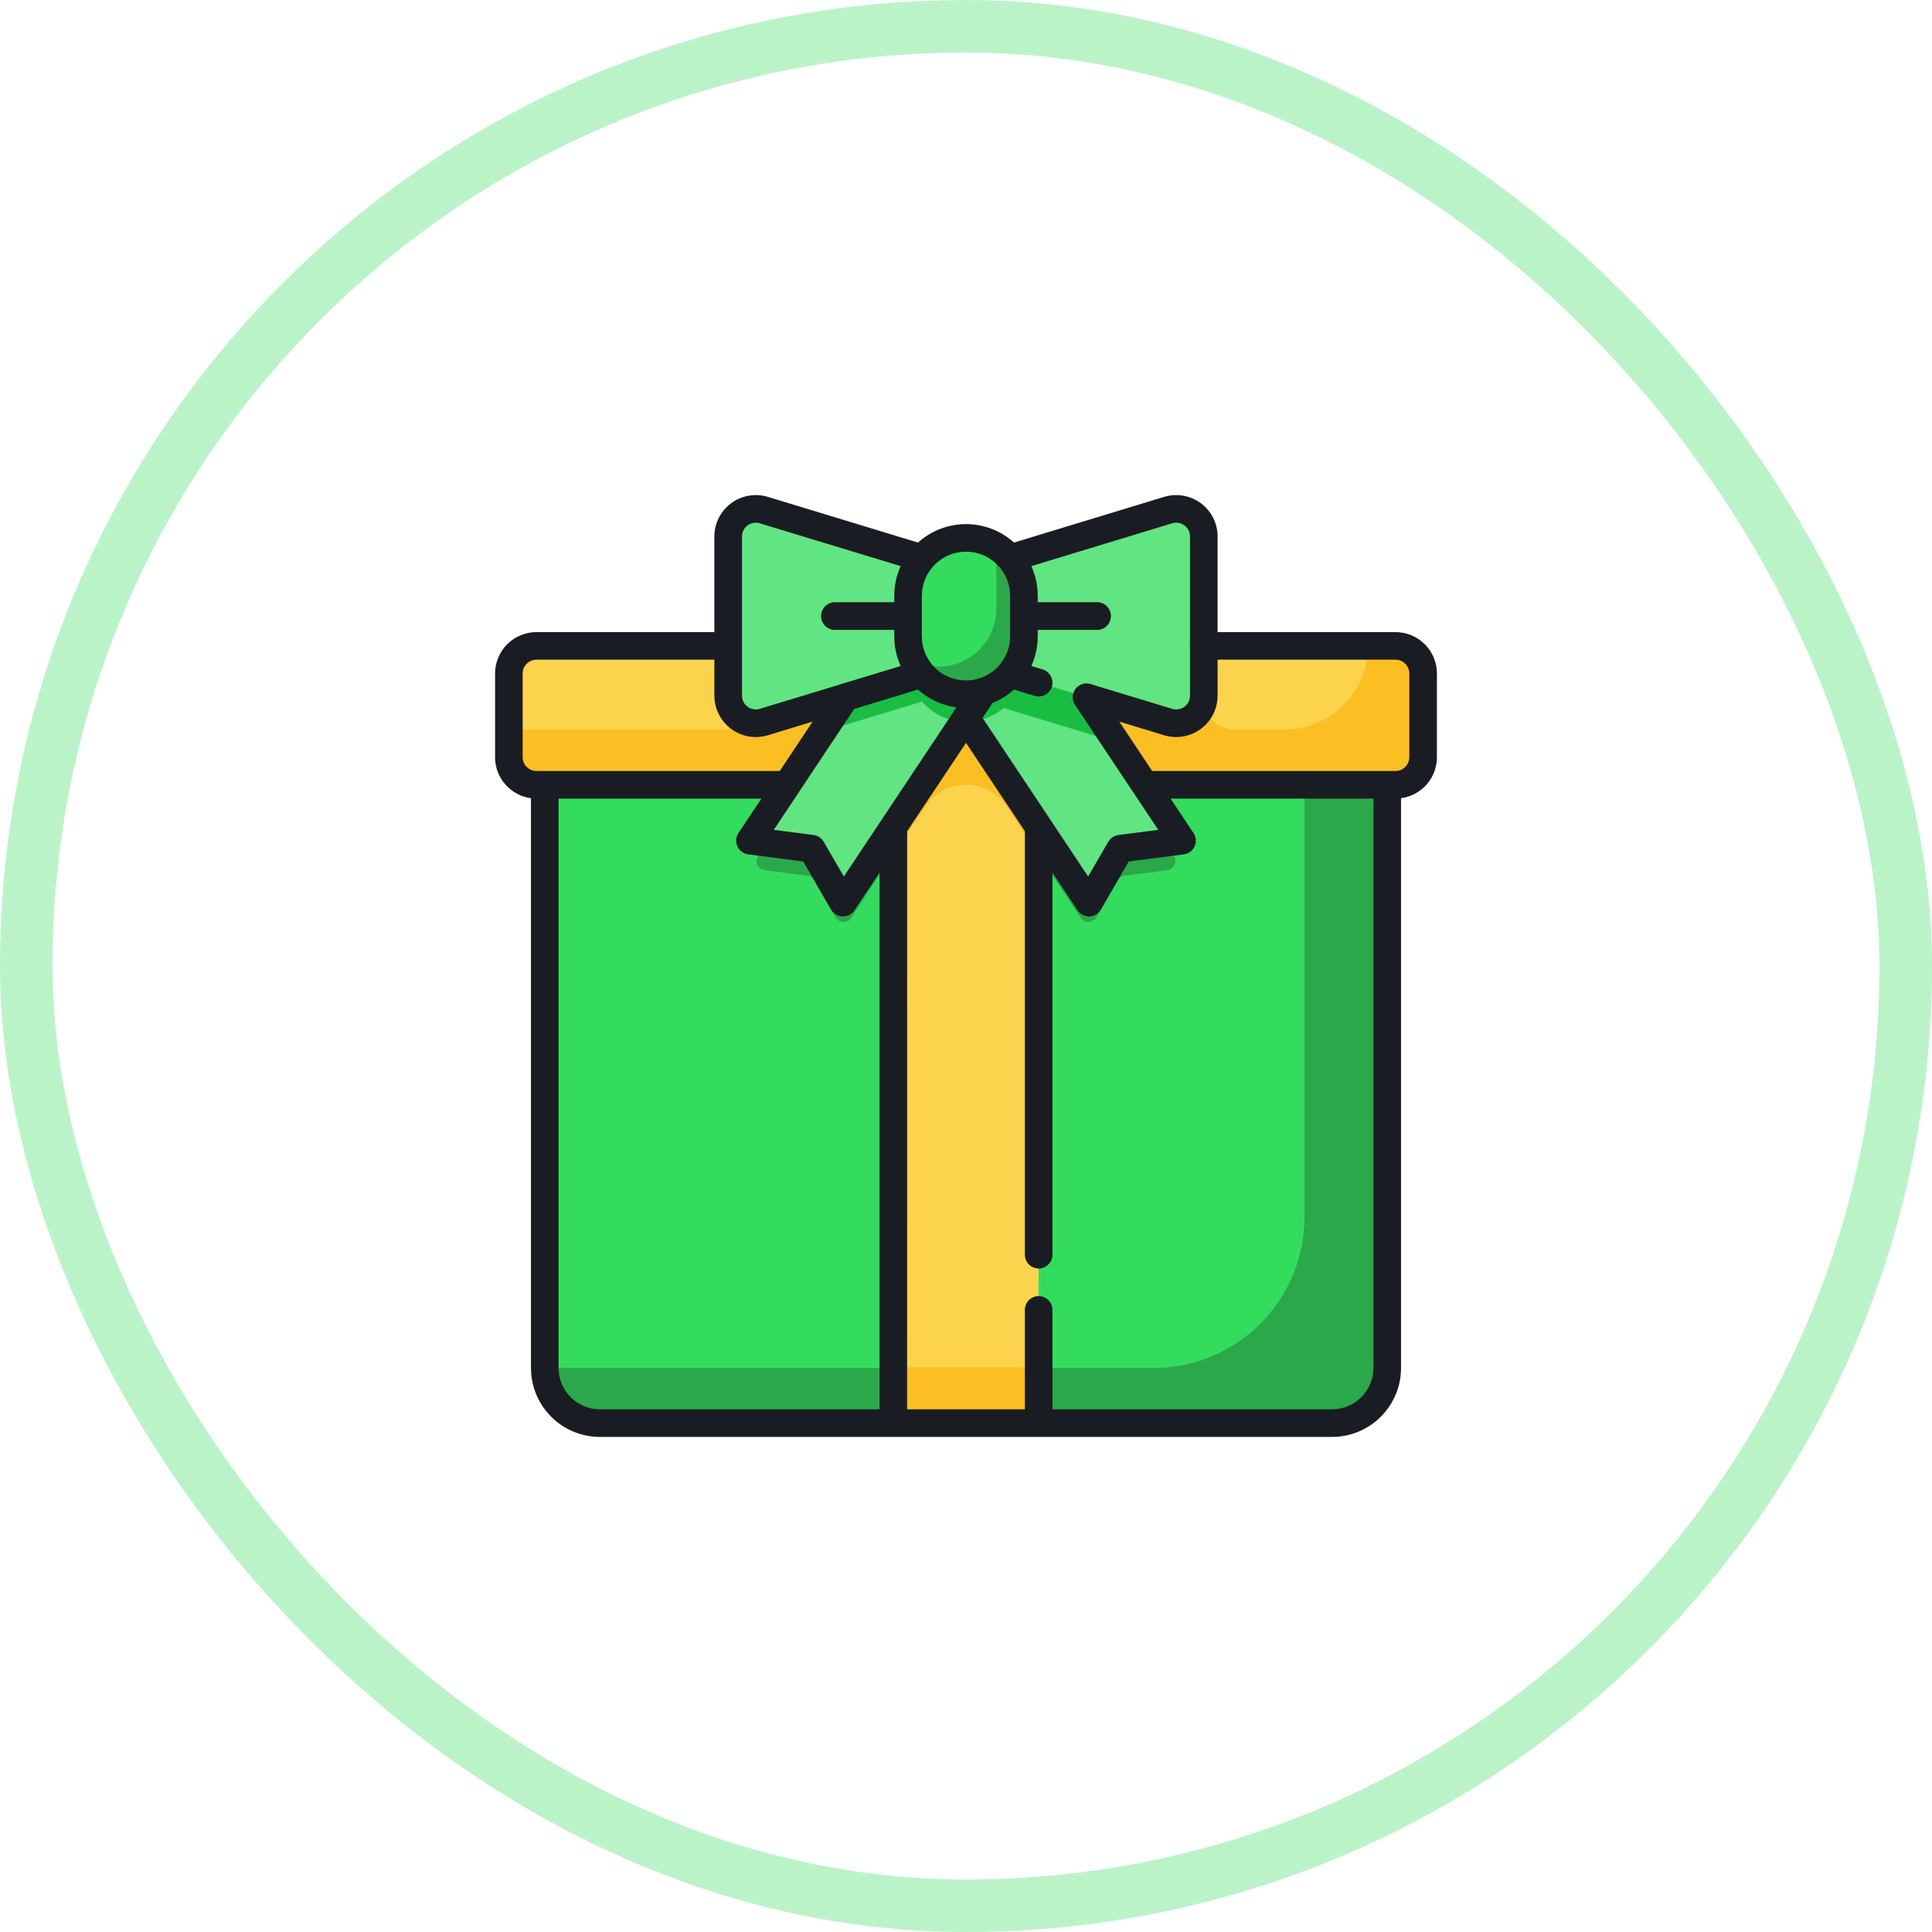 <svg width="40" height="40" viewBox="0 0 40 40" fill="none" xmlns="http://www.w3.org/2000/svg">
<rect x="0.544" y="0.544" width="38.912" height="38.912" rx="19.456" stroke="#BBF3C9" stroke-width="1.088"/>
<g clip-path="url(#clip0_40_304)">
<path d="M28.722 16.248V28.322C28.722 28.472 28.692 28.62 28.635 28.759C28.577 28.898 28.493 29.024 28.387 29.13C28.281 29.236 28.155 29.32 28.016 29.377C27.878 29.435 27.729 29.464 27.579 29.464H12.421C12.271 29.464 12.122 29.435 11.984 29.377C11.845 29.32 11.719 29.236 11.613 29.13C11.507 29.024 11.423 28.898 11.365 28.759C11.308 28.62 11.278 28.472 11.278 28.322V16.248H28.722Z" fill="#34DC5E"/>
<path d="M27.008 16.248V25.199C27.008 26.027 26.679 26.821 26.093 27.407C25.507 27.993 24.713 28.322 23.885 28.322H11.278C11.278 28.625 11.399 28.915 11.613 29.13C11.827 29.344 12.118 29.464 12.421 29.464H27.579C27.729 29.464 27.878 29.435 28.016 29.377C28.155 29.32 28.281 29.236 28.387 29.13C28.493 29.024 28.577 28.898 28.635 28.759C28.692 28.62 28.722 28.472 28.722 28.322V16.248H27.008Z" fill="#2BA84A"/>
<path d="M28.893 13.373H11.107C10.791 13.373 10.536 13.629 10.536 13.944V15.677C10.536 15.993 10.791 16.248 11.107 16.248H28.893C29.209 16.248 29.464 15.993 29.464 15.677V13.944C29.464 13.629 29.209 13.373 28.893 13.373Z" fill="#FCD34D"/>
<path d="M28.893 13.373H28.322C28.322 13.6 28.277 13.826 28.19 14.036C28.103 14.246 27.975 14.437 27.814 14.598C27.653 14.759 27.462 14.887 27.252 14.974C27.041 15.061 26.816 15.106 26.588 15.106H25.565C25.479 15.106 25.395 15.089 25.316 15.056C25.236 15.024 25.165 14.975 25.105 14.915C25.044 14.854 24.996 14.782 24.964 14.703C24.932 14.624 24.915 14.539 24.916 14.454C24.921 13.459 24.924 11.679 24.924 11.679C24.924 11.589 24.903 11.501 24.863 11.422C24.823 11.342 24.764 11.273 24.693 11.22C24.621 11.167 24.538 11.131 24.45 11.116C24.362 11.101 24.272 11.106 24.186 11.132L20.912 12.128C21.098 12.345 21.2 12.621 21.2 12.907V13.038L21.294 12.976C21.336 12.947 21.388 12.937 21.437 12.947C21.487 12.957 21.53 12.986 21.558 13.028L22.942 15.106H10.536V15.677C10.536 15.829 10.596 15.974 10.703 16.081C10.81 16.188 10.955 16.249 11.107 16.249H28.893C29.045 16.249 29.19 16.188 29.297 16.081C29.404 15.974 29.464 15.829 29.464 15.677V13.944C29.464 13.793 29.404 13.647 29.297 13.54C29.19 13.433 29.045 13.373 28.893 13.373Z" fill="#FBBF24"/>
<path d="M18.496 16.248H21.504V29.464H18.496V16.248Z" fill="#FCD34D"/>
<path d="M18.496 28.309H21.504V29.464H18.496V28.309ZM18.496 13.373V17.695L19.159 16.699C19.251 16.561 19.376 16.447 19.523 16.368C19.67 16.29 19.834 16.249 20 16.248C20.167 16.249 20.331 16.29 20.477 16.368C20.624 16.447 20.749 16.561 20.842 16.699L21.504 17.695V13.373H18.496Z" fill="#FBBF24"/>
<path d="M18.496 17.669L17.623 19.005C17.605 19.031 17.581 19.053 17.552 19.068C17.523 19.083 17.491 19.09 17.459 19.089C17.427 19.088 17.395 19.079 17.367 19.062C17.339 19.046 17.316 19.022 17.3 18.994L16.854 18.224C16.839 18.198 16.819 18.177 16.795 18.161C16.77 18.145 16.743 18.134 16.714 18.13L15.831 18.016C15.799 18.012 15.768 18 15.742 17.98C15.716 17.961 15.696 17.936 15.682 17.906C15.669 17.877 15.663 17.844 15.666 17.812C15.668 17.78 15.679 17.749 15.697 17.722L16.678 16.248L18.496 17.122L18.496 17.669Z" fill="#2BA84A"/>
<path d="M20.368 14.311L20.342 14.351L20 14.864L19.947 14.944L17.623 18.433C17.605 18.46 17.581 18.482 17.552 18.497C17.523 18.512 17.491 18.519 17.459 18.518C17.427 18.517 17.395 18.508 17.367 18.491C17.339 18.474 17.316 18.451 17.3 18.423L16.854 17.652C16.839 17.627 16.819 17.606 16.795 17.589C16.77 17.573 16.743 17.563 16.714 17.559L15.831 17.445C15.799 17.441 15.768 17.428 15.742 17.409C15.716 17.39 15.696 17.364 15.682 17.335C15.669 17.305 15.663 17.273 15.666 17.241C15.668 17.208 15.679 17.177 15.697 17.15L17.028 15.151L18.442 13.028C18.47 12.986 18.513 12.957 18.563 12.947C18.612 12.937 18.664 12.947 18.706 12.975L18.8 13.038L19.287 13.362L20 13.837L20.315 14.047C20.357 14.075 20.386 14.118 20.396 14.168C20.406 14.218 20.396 14.269 20.368 14.311Z" fill="#61E482"/>
<path d="M24.169 18.016L23.286 18.13C23.257 18.134 23.229 18.145 23.205 18.161C23.181 18.177 23.161 18.198 23.146 18.224L22.7 18.994C22.684 19.022 22.661 19.046 22.633 19.062C22.605 19.079 22.573 19.088 22.541 19.089C22.509 19.09 22.477 19.083 22.448 19.068C22.419 19.053 22.395 19.031 22.377 19.004L21.504 17.695V16.837L20.933 16.248H23.322L24.303 17.722C24.321 17.749 24.332 17.78 24.334 17.812C24.337 17.844 24.331 17.877 24.318 17.906C24.304 17.936 24.284 17.961 24.258 17.98C24.232 18 24.201 18.012 24.169 18.016Z" fill="#2BA84A"/>
<path d="M21.504 16.248H21.113L21.504 16.837V16.248Z" fill="#FBBF24"/>
<path d="M24.169 17.445L23.286 17.559C23.257 17.563 23.229 17.573 23.205 17.589C23.181 17.606 23.16 17.627 23.146 17.652L22.7 18.423C22.684 18.451 22.661 18.474 22.633 18.491C22.605 18.508 22.573 18.517 22.541 18.518C22.509 18.519 22.477 18.512 22.448 18.497C22.419 18.482 22.395 18.46 22.377 18.433L20.053 14.944L20 14.864L19.658 14.351L19.632 14.311C19.604 14.269 19.594 14.218 19.604 14.168C19.614 14.118 19.643 14.075 19.685 14.047L20 13.837L20.713 13.362L21.2 13.038L21.294 12.975C21.336 12.947 21.388 12.937 21.437 12.947C21.487 12.957 21.53 12.986 21.558 13.028L22.972 15.151L24.303 17.15C24.321 17.177 24.332 17.208 24.334 17.241C24.337 17.273 24.331 17.305 24.318 17.335C24.304 17.364 24.284 17.39 24.258 17.409C24.232 17.428 24.201 17.441 24.169 17.445Z" fill="#61E482"/>
<path d="M19.088 12.128C18.902 12.345 18.8 12.621 18.8 12.907V13.038L18.706 12.976C18.664 12.947 18.612 12.937 18.563 12.947C18.513 12.957 18.47 12.986 18.442 13.028L17.028 15.151L15.814 15.52C15.728 15.546 15.638 15.552 15.55 15.537C15.462 15.521 15.379 15.486 15.307 15.433C15.236 15.38 15.178 15.31 15.137 15.231C15.097 15.151 15.076 15.063 15.076 14.974V11.679C15.076 11.589 15.097 11.501 15.137 11.422C15.178 11.342 15.236 11.273 15.307 11.22C15.379 11.167 15.462 11.131 15.55 11.116C15.638 11.101 15.728 11.106 15.814 11.132L19.088 12.128Z" fill="#FBBF24"/>
<path d="M20.713 12.622V14.031L20.385 14.131L20 14.248L19.658 14.351L19.088 14.525L17.028 15.151L18.442 13.028C18.47 12.986 18.513 12.957 18.563 12.947C18.612 12.937 18.664 12.947 18.706 12.976L18.8 13.038V12.907C18.8 12.621 18.902 12.345 19.088 12.128L20 12.405L20.713 12.622Z" fill="#19BD42"/>
<path d="M23.117 15.369L20.34 14.525L19.77 14.351L19.429 14.248L19.044 14.131L18.716 14.031V12.622L19.429 12.405L20.34 12.128C20.527 12.345 20.629 12.621 20.628 12.907V13.038L20.723 12.976C20.81 12.917 21.5 12.941 21.558 13.028L23.117 15.369Z" fill="#19BD42"/>
<path d="M21.2 12.907V13.745C21.2 14.054 21.08 14.351 20.867 14.574C20.653 14.798 20.362 14.93 20.053 14.944H19.947C19.638 14.93 19.347 14.798 19.133 14.574C18.92 14.351 18.8 14.054 18.8 13.745V12.907C18.8 12.67 18.871 12.438 19.003 12.241C19.134 12.043 19.322 11.89 19.541 11.799C19.76 11.708 20.002 11.684 20.234 11.731C20.467 11.777 20.681 11.891 20.849 12.059C20.871 12.081 20.892 12.104 20.912 12.128C21.098 12.345 21.2 12.621 21.2 12.907Z" fill="#19BD42"/>
<path d="M19.086 13.954L15.814 14.949C15.728 14.975 15.638 14.981 15.55 14.966C15.462 14.95 15.379 14.915 15.307 14.862C15.236 14.809 15.177 14.739 15.137 14.66C15.097 14.58 15.076 14.492 15.076 14.403V11.107C15.076 11.018 15.097 10.93 15.137 10.851C15.177 10.771 15.236 10.702 15.307 10.649C15.379 10.595 15.462 10.56 15.55 10.544C15.638 10.529 15.728 10.535 15.814 10.561L19.087 11.556L20.713 12.05" fill="#61E482"/>
<path d="M19.287 13.46L24.186 14.949C24.272 14.975 24.362 14.981 24.45 14.966C24.538 14.95 24.621 14.915 24.693 14.862C24.764 14.809 24.823 14.739 24.863 14.66C24.903 14.58 24.924 14.492 24.924 14.403V11.107C24.924 11.018 24.903 10.93 24.863 10.851C24.823 10.771 24.764 10.702 24.693 10.649C24.621 10.595 24.538 10.56 24.45 10.544C24.362 10.529 24.272 10.535 24.186 10.561L19.287 12.05V13.46Z" fill="#61E482"/>
<path d="M22.714 13.041H21.2C21.124 13.041 21.051 13.011 20.998 12.957C20.944 12.903 20.914 12.831 20.914 12.755C20.914 12.679 20.944 12.607 20.998 12.553C21.051 12.499 21.124 12.469 21.2 12.469H22.714C22.789 12.469 22.862 12.499 22.916 12.553C22.969 12.607 22.999 12.679 22.999 12.755C22.999 12.831 22.969 12.903 22.916 12.957C22.862 13.011 22.789 13.041 22.714 13.041ZM18.8 13.041H17.286C17.21 13.041 17.138 13.011 17.084 12.957C17.031 12.903 17.001 12.831 17.001 12.755C17.001 12.679 17.031 12.607 17.084 12.553C17.138 12.499 17.21 12.469 17.286 12.469H18.8C18.876 12.469 18.949 12.499 19.002 12.553C19.056 12.607 19.086 12.679 19.086 12.755C19.086 12.831 19.056 12.903 19.002 12.957C18.949 13.011 18.876 13.041 18.8 13.041Z" fill="#19BD42"/>
<path d="M21.2 12.336C21.2 11.674 20.663 11.136 20 11.136C19.337 11.136 18.8 11.674 18.8 12.336V13.174C18.8 13.836 19.337 14.374 20 14.374C20.663 14.374 21.2 13.836 21.2 13.174V12.336Z" fill="#34DC5E"/>
<path d="M20.513 11.252C20.589 11.412 20.629 11.587 20.628 11.765V12.603C20.628 12.921 20.502 13.226 20.277 13.451C20.052 13.676 19.747 13.802 19.429 13.802C19.251 13.803 19.076 13.763 18.916 13.687C19.013 13.893 19.166 14.066 19.358 14.188C19.55 14.309 19.773 14.374 20 14.374C20.318 14.374 20.623 14.247 20.848 14.022C21.073 13.797 21.2 13.492 21.2 13.174V12.336C21.2 12.109 21.135 11.886 21.014 11.694C20.892 11.502 20.719 11.349 20.513 11.252Z" fill="#2BA84A"/>
<path d="M28.893 13.087H25.209V11.107C25.209 10.973 25.178 10.841 25.118 10.722C25.058 10.602 24.97 10.498 24.863 10.419C24.755 10.339 24.63 10.286 24.498 10.263C24.367 10.24 24.231 10.248 24.103 10.287L20.994 11.233C20.721 10.987 20.367 10.851 20 10.851C19.633 10.851 19.279 10.987 19.006 11.233L15.897 10.287C15.768 10.248 15.633 10.24 15.501 10.263C15.369 10.286 15.245 10.339 15.137 10.419C15.03 10.499 14.942 10.602 14.882 10.722C14.822 10.841 14.79 10.973 14.79 11.107V13.087H11.107C10.88 13.087 10.662 13.178 10.501 13.338C10.341 13.499 10.25 13.717 10.25 13.944V15.677C10.25 15.885 10.325 16.085 10.462 16.241C10.599 16.397 10.787 16.498 10.993 16.526V28.322C10.993 28.701 11.144 29.064 11.411 29.331C11.679 29.599 12.042 29.75 12.421 29.75H27.579C27.958 29.75 28.321 29.599 28.588 29.331C28.856 29.064 29.007 28.701 29.007 28.322V16.526C29.213 16.498 29.401 16.397 29.538 16.241C29.674 16.085 29.75 15.885 29.75 15.677V13.944C29.75 13.717 29.659 13.499 29.499 13.338C29.338 13.178 29.12 13.087 28.893 13.087ZM21.421 14.407C21.457 14.418 21.495 14.422 21.532 14.418C21.569 14.414 21.606 14.403 21.639 14.386C21.672 14.368 21.701 14.344 21.725 14.315C21.749 14.286 21.767 14.253 21.778 14.217C21.788 14.181 21.792 14.143 21.789 14.106C21.785 14.069 21.774 14.032 21.756 13.999C21.739 13.966 21.715 13.937 21.686 13.913C21.657 13.889 21.623 13.871 21.587 13.86L21.352 13.789C21.44 13.596 21.485 13.386 21.485 13.174V13.041H22.714C22.789 13.041 22.862 13.011 22.916 12.957C22.969 12.903 22.999 12.831 22.999 12.755C22.999 12.679 22.969 12.607 22.916 12.553C22.862 12.499 22.789 12.469 22.714 12.469H21.485V12.336C21.485 12.124 21.44 11.914 21.352 11.721L24.269 10.834C24.312 10.821 24.357 10.818 24.401 10.826C24.445 10.833 24.487 10.851 24.523 10.878C24.558 10.904 24.587 10.939 24.608 10.979C24.628 11.019 24.638 11.063 24.638 11.107V13.327C24.633 13.357 24.633 13.388 24.638 13.418V14.403C24.638 14.447 24.628 14.491 24.608 14.531C24.587 14.571 24.558 14.605 24.523 14.632C24.487 14.659 24.445 14.676 24.401 14.684C24.357 14.692 24.312 14.689 24.269 14.676L22.578 14.162C22.569 14.159 22.559 14.156 22.55 14.155C22.547 14.154 22.545 14.154 22.542 14.153C22.535 14.152 22.529 14.151 22.523 14.151C22.519 14.15 22.515 14.15 22.511 14.15C22.505 14.15 22.5 14.149 22.494 14.149C22.491 14.149 22.487 14.15 22.483 14.15C22.478 14.15 22.472 14.15 22.466 14.151C22.463 14.151 22.46 14.152 22.457 14.152C22.451 14.153 22.445 14.154 22.439 14.155C22.436 14.155 22.434 14.156 22.431 14.157C22.425 14.158 22.418 14.16 22.412 14.162C22.41 14.162 22.407 14.163 22.405 14.164C22.399 14.166 22.392 14.168 22.386 14.171C22.383 14.172 22.381 14.173 22.378 14.174C22.372 14.177 22.366 14.18 22.361 14.183C22.352 14.187 22.344 14.192 22.337 14.197L22.337 14.197C22.336 14.198 22.335 14.198 22.334 14.199C22.327 14.204 22.32 14.209 22.314 14.214C22.311 14.216 22.309 14.218 22.306 14.221C22.302 14.225 22.297 14.229 22.293 14.233C22.29 14.236 22.287 14.239 22.285 14.242C22.281 14.246 22.277 14.249 22.274 14.254C22.271 14.257 22.269 14.261 22.266 14.264C22.263 14.268 22.26 14.272 22.258 14.276C22.255 14.28 22.253 14.284 22.25 14.288C22.248 14.292 22.245 14.296 22.243 14.3C22.241 14.305 22.238 14.31 22.236 14.315C22.234 14.319 22.233 14.322 22.231 14.325C22.228 14.333 22.225 14.341 22.223 14.349C22.222 14.35 22.222 14.351 22.221 14.352L22.221 14.352C22.219 14.361 22.216 14.37 22.215 14.379C22.214 14.384 22.213 14.39 22.212 14.395C22.212 14.399 22.211 14.403 22.211 14.407C22.21 14.412 22.21 14.418 22.21 14.424C22.209 14.428 22.209 14.431 22.209 14.434C22.209 14.44 22.21 14.445 22.21 14.451C22.21 14.455 22.21 14.459 22.21 14.462C22.211 14.467 22.212 14.472 22.213 14.477C22.213 14.481 22.214 14.486 22.215 14.49C22.215 14.494 22.217 14.498 22.218 14.502C22.219 14.507 22.22 14.512 22.221 14.518C22.223 14.521 22.224 14.525 22.225 14.528C22.227 14.533 22.229 14.539 22.231 14.544C22.232 14.548 22.235 14.552 22.236 14.556C22.238 14.56 22.24 14.565 22.243 14.569C22.247 14.577 22.252 14.585 22.257 14.593L22.257 14.593L23.46 16.4C23.463 16.405 23.466 16.41 23.47 16.414L23.98 17.181L23.156 17.288C23.113 17.294 23.071 17.309 23.035 17.333C22.998 17.358 22.968 17.39 22.946 17.428L22.529 18.147L21.742 16.965L21.741 16.963L20.343 14.864L20.55 14.553C20.713 14.488 20.863 14.395 20.993 14.277L21.421 14.407ZM19.086 12.336C19.086 12.094 19.182 11.861 19.354 11.69C19.525 11.518 19.758 11.422 20 11.422C20.242 11.422 20.475 11.518 20.646 11.69C20.818 11.861 20.914 12.094 20.914 12.336V13.174C20.914 13.36 20.857 13.541 20.751 13.694C20.645 13.847 20.495 13.964 20.321 14.03C20.293 14.034 20.266 14.043 20.241 14.055C20.106 14.093 19.963 14.098 19.825 14.071C19.687 14.044 19.557 13.986 19.445 13.901C19.334 13.816 19.243 13.706 19.18 13.579C19.118 13.453 19.086 13.315 19.086 13.174V12.336ZM15.362 11.107C15.362 11.063 15.372 11.019 15.392 10.979C15.412 10.939 15.441 10.904 15.477 10.878C15.513 10.851 15.555 10.833 15.599 10.826C15.643 10.818 15.688 10.821 15.73 10.834L18.648 11.721C18.56 11.914 18.515 12.124 18.515 12.336V12.469H17.286C17.21 12.469 17.138 12.499 17.084 12.553C17.031 12.607 17.001 12.679 17.001 12.755C17.001 12.831 17.031 12.903 17.084 12.957C17.138 13.011 17.21 13.041 17.286 13.041H18.515V13.174C18.514 13.386 18.56 13.596 18.648 13.789L17.422 14.161L17.422 14.162L15.73 14.676C15.688 14.689 15.643 14.692 15.599 14.684C15.555 14.676 15.513 14.659 15.477 14.632C15.441 14.605 15.412 14.571 15.392 14.531C15.372 14.491 15.362 14.447 15.362 14.403L15.362 11.107ZM11.107 15.963C11.031 15.963 10.959 15.933 10.905 15.879C10.851 15.826 10.821 15.753 10.821 15.677V13.944C10.821 13.868 10.851 13.796 10.905 13.742C10.959 13.688 11.031 13.658 11.107 13.658H14.79V14.403C14.791 14.629 14.88 14.847 15.041 15.008C15.201 15.168 15.418 15.259 15.645 15.26C15.73 15.26 15.815 15.247 15.897 15.223L16.825 14.94L16.144 15.963H11.107ZM18.21 29.179H12.421C12.194 29.178 11.976 29.088 11.815 28.927C11.655 28.767 11.564 28.549 11.564 28.322V16.534H15.764L15.289 17.247C15.262 17.287 15.246 17.334 15.242 17.383C15.239 17.431 15.247 17.48 15.267 17.524C15.287 17.568 15.318 17.606 15.357 17.635C15.396 17.664 15.442 17.682 15.49 17.689L16.63 17.836L17.206 18.831C17.231 18.873 17.265 18.908 17.307 18.933C17.349 18.958 17.396 18.972 17.445 18.974C17.448 18.974 17.451 18.974 17.454 18.974C17.501 18.974 17.547 18.962 17.588 18.94C17.63 18.918 17.665 18.886 17.691 18.846L18.21 18.067L18.21 29.179ZM18.259 16.964L17.471 18.147L17.054 17.428C17.032 17.39 17.002 17.358 16.965 17.333C16.929 17.309 16.887 17.294 16.844 17.288L16.02 17.181L16.534 16.409L16.535 16.407L17.686 14.678L19.006 14.277C19.228 14.477 19.506 14.606 19.802 14.646L19.782 14.675C19.767 14.693 19.754 14.713 19.743 14.735L18.26 16.962L18.259 16.964ZM28.436 28.322C28.436 28.549 28.345 28.767 28.185 28.927C28.024 29.088 27.806 29.178 27.579 29.179H21.79V27.12C21.79 27.044 21.76 26.971 21.706 26.918C21.653 26.864 21.58 26.834 21.504 26.834C21.428 26.834 21.356 26.864 21.302 26.918C21.249 26.971 21.219 27.044 21.219 27.12V29.179H18.781L18.782 17.209L20 15.38L21.219 17.21V25.977C21.219 26.053 21.249 26.126 21.302 26.179C21.356 26.233 21.428 26.263 21.504 26.263C21.58 26.263 21.653 26.233 21.706 26.179C21.76 26.126 21.79 26.053 21.79 25.977V18.068L22.308 18.846C22.334 18.886 22.37 18.918 22.411 18.94C22.453 18.962 22.499 18.974 22.546 18.974C22.549 18.974 22.552 18.974 22.555 18.974C22.604 18.972 22.651 18.958 22.693 18.933C22.734 18.908 22.769 18.873 22.793 18.831L23.369 17.836L24.509 17.689C24.558 17.682 24.603 17.664 24.642 17.635C24.681 17.606 24.712 17.568 24.733 17.524C24.753 17.48 24.761 17.431 24.757 17.383C24.753 17.334 24.737 17.287 24.71 17.247L24.236 16.534H28.436V28.322ZM29.179 15.677C29.178 15.753 29.148 15.826 29.095 15.879C29.041 15.933 28.969 15.963 28.893 15.963H23.855L23.174 14.94L24.103 15.223C24.185 15.247 24.27 15.26 24.355 15.26C24.582 15.259 24.799 15.168 24.959 15.008C25.119 14.847 25.209 14.629 25.209 14.403V13.658H28.893C28.969 13.658 29.041 13.688 29.095 13.742C29.148 13.796 29.178 13.868 29.179 13.944V15.677Z" fill="#191D23"/>
</g>
<defs>
<clipPath id="clip0_40_304">
<rect width="19.5" height="19.5" fill="white" transform="translate(10.25 10.25)"/>
</clipPath>
</defs>
</svg>
